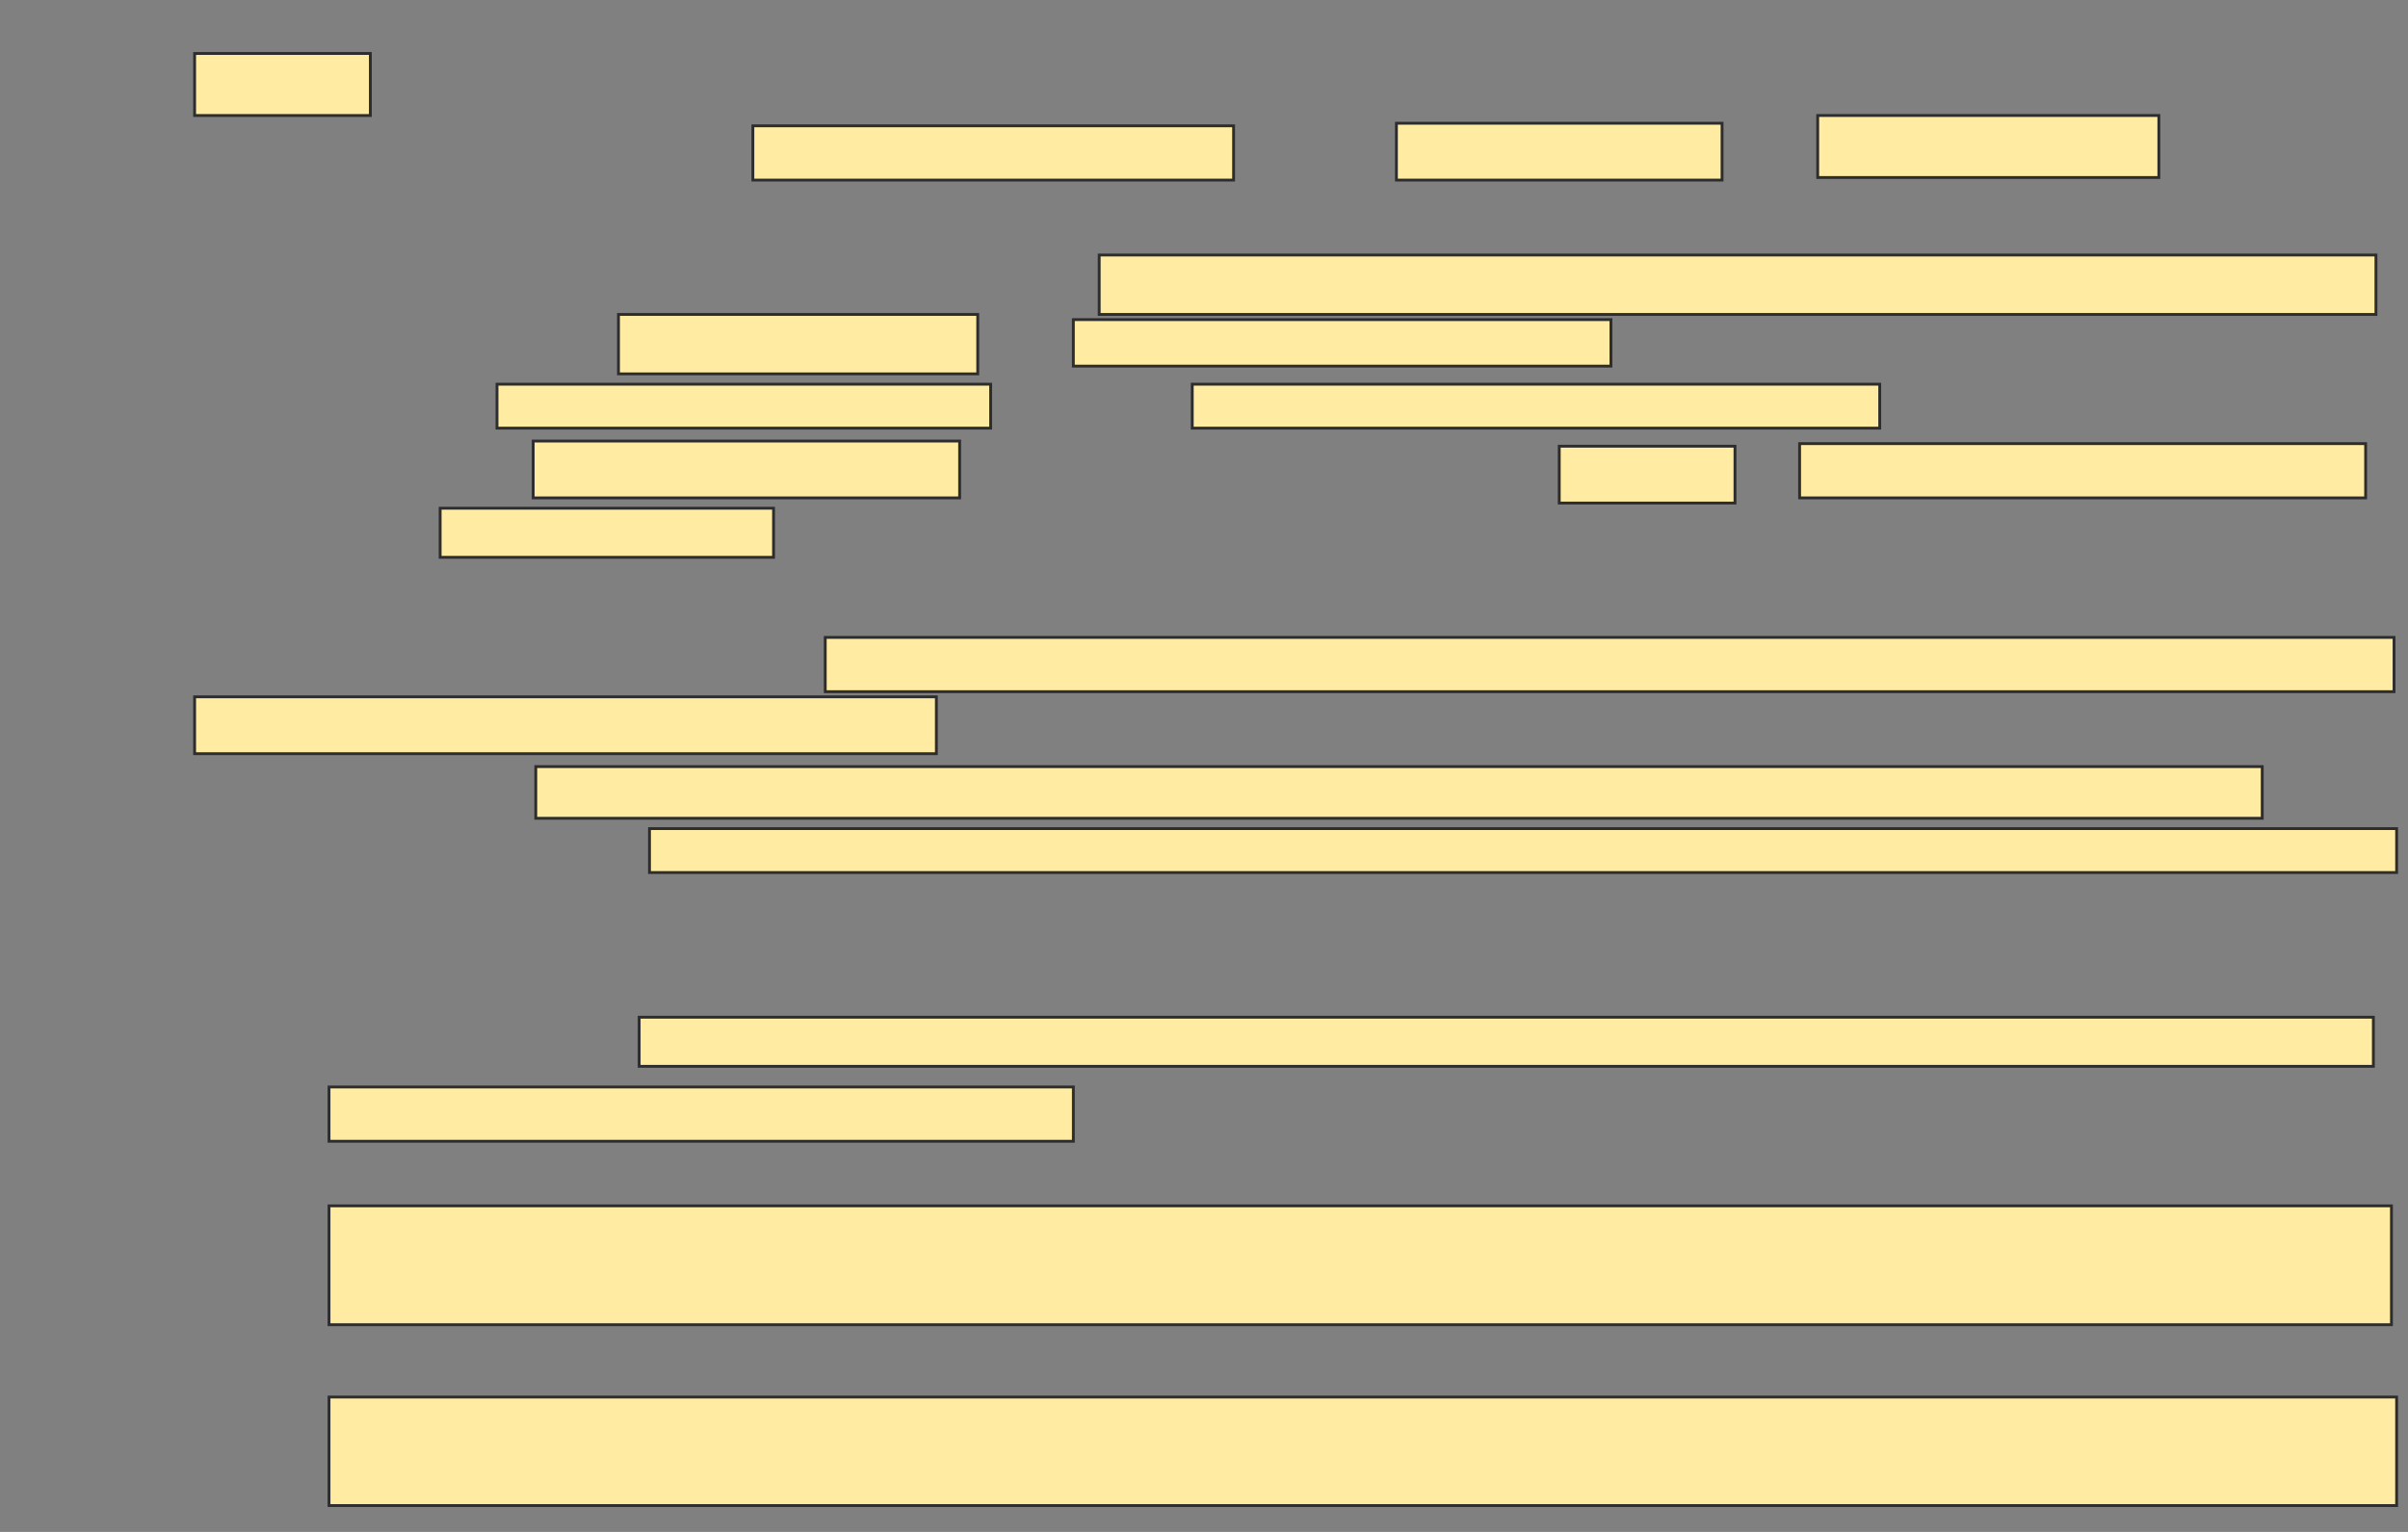 <svg xmlns="http://www.w3.org/2000/svg" width="847" height="539">
 <rect width="100%" height="100%" fill="#808080" stroke="none"/>
 <!-- Created with Image Occlusion Enhanced -->
 <g>
  <title>Labels</title>
 </g>
 <g>
  <title>Masks</title>
  <rect id="3b8b11512aa3487cbfe97ef92ec5c46e-ao-1" height="18.182" width="607.273" y="269.727" x="188.455" stroke="#2D2D2D" fill="#FFEBA2"/>
  <rect id="3b8b11512aa3487cbfe97ef92ec5c46e-ao-2" height="15.455" width="614.545" y="291.545" x="228.455" stroke="#2D2D2D" fill="#FFEBA2"/>
  <rect id="3b8b11512aa3487cbfe97ef92ec5c46e-ao-3" height="41.818" width="725.455" y="424.273" x="115.727" stroke="#2D2D2D" fill="#FFEBA2"/>
  <rect id="3b8b11512aa3487cbfe97ef92ec5c46e-ao-4" height="38.182" width="727.273" y="491.545" x="115.727" stroke="#2D2D2D" fill="#FFEBA2"/>
  <g id="3b8b11512aa3487cbfe97ef92ec5c46e-ao-5">
   <rect height="21.818" width="61.818" y="18.818" x="68.455" stroke="#2D2D2D" fill="#FFEBA2"/>
   <rect height="19.091" width="169.091" y="44.273" x="264.818" stroke="#2D2D2D" fill="#FFEBA2"/>
   <rect height="20" width="114.545" y="43.364" x="491.182" stroke="#2D2D2D" fill="#FFEBA2"/>
   <rect height="21.818" width="120" y="40.636" x="639.364" stroke="#2D2D2D" fill="#FFEBA2"/>
  </g>
  <g id="3b8b11512aa3487cbfe97ef92ec5c46e-ao-6">
   <rect height="20.909" width="449.091" y="89.727" x="386.636" stroke="#2D2D2D" fill="#FFEBA2"/>
   <rect height="20.909" width="126.364" y="110.636" x="217.545" stroke="#2D2D2D" fill="#FFEBA2"/>
   <rect height="16.364" width="189.091" y="112.455" x="377.545" stroke="#2D2D2D" fill="#FFEBA2"/>
   <rect height="15.455" width="173.636" y="135.182" x="174.818" stroke="#2D2D2D" fill="#FFEBA2"/>
   <rect height="15.455" width="241.818" y="135.182" x="419.364" stroke="#2D2D2D" fill="#FFEBA2"/>
   <rect height="20" width="150" y="155.182" x="187.545" stroke="#2D2D2D" fill="#FFEBA2"/>
   <rect height="20" width="61.818" y="157" x="548.455" stroke="#2D2D2D" fill="#FFEBA2"/>
   <rect height="19.091" width="199.091" y="156.091" x="633" stroke="#2D2D2D" fill="#FFEBA2"/>
   <rect height="17.273" width="117.273" y="178.818" x="154.818" stroke="#2D2D2D" fill="#FFEBA2"/>
  </g>
  <g id="3b8b11512aa3487cbfe97ef92ec5c46e-ao-7">
   <rect height="19.091" width="551.818" y="224.273" x="290.273" stroke="#2D2D2D" fill="#FFEBA2"/>
   <rect height="20" width="260.909" y="245.182" x="68.455" stroke="#2D2D2D" fill="#FFEBA2"/>
  </g>
  
  <g id="3b8b11512aa3487cbfe97ef92ec5c46e-ao-9">
   <rect height="17.273" width="610" y="357.909" x="224.818" stroke="#2D2D2D" fill="#FFEBA2"/>
   <rect height="19.091" width="261.818" y="382.455" x="115.727" stroke="#2D2D2D" fill="#FFEBA2"/>
  </g>
 </g>
</svg>
